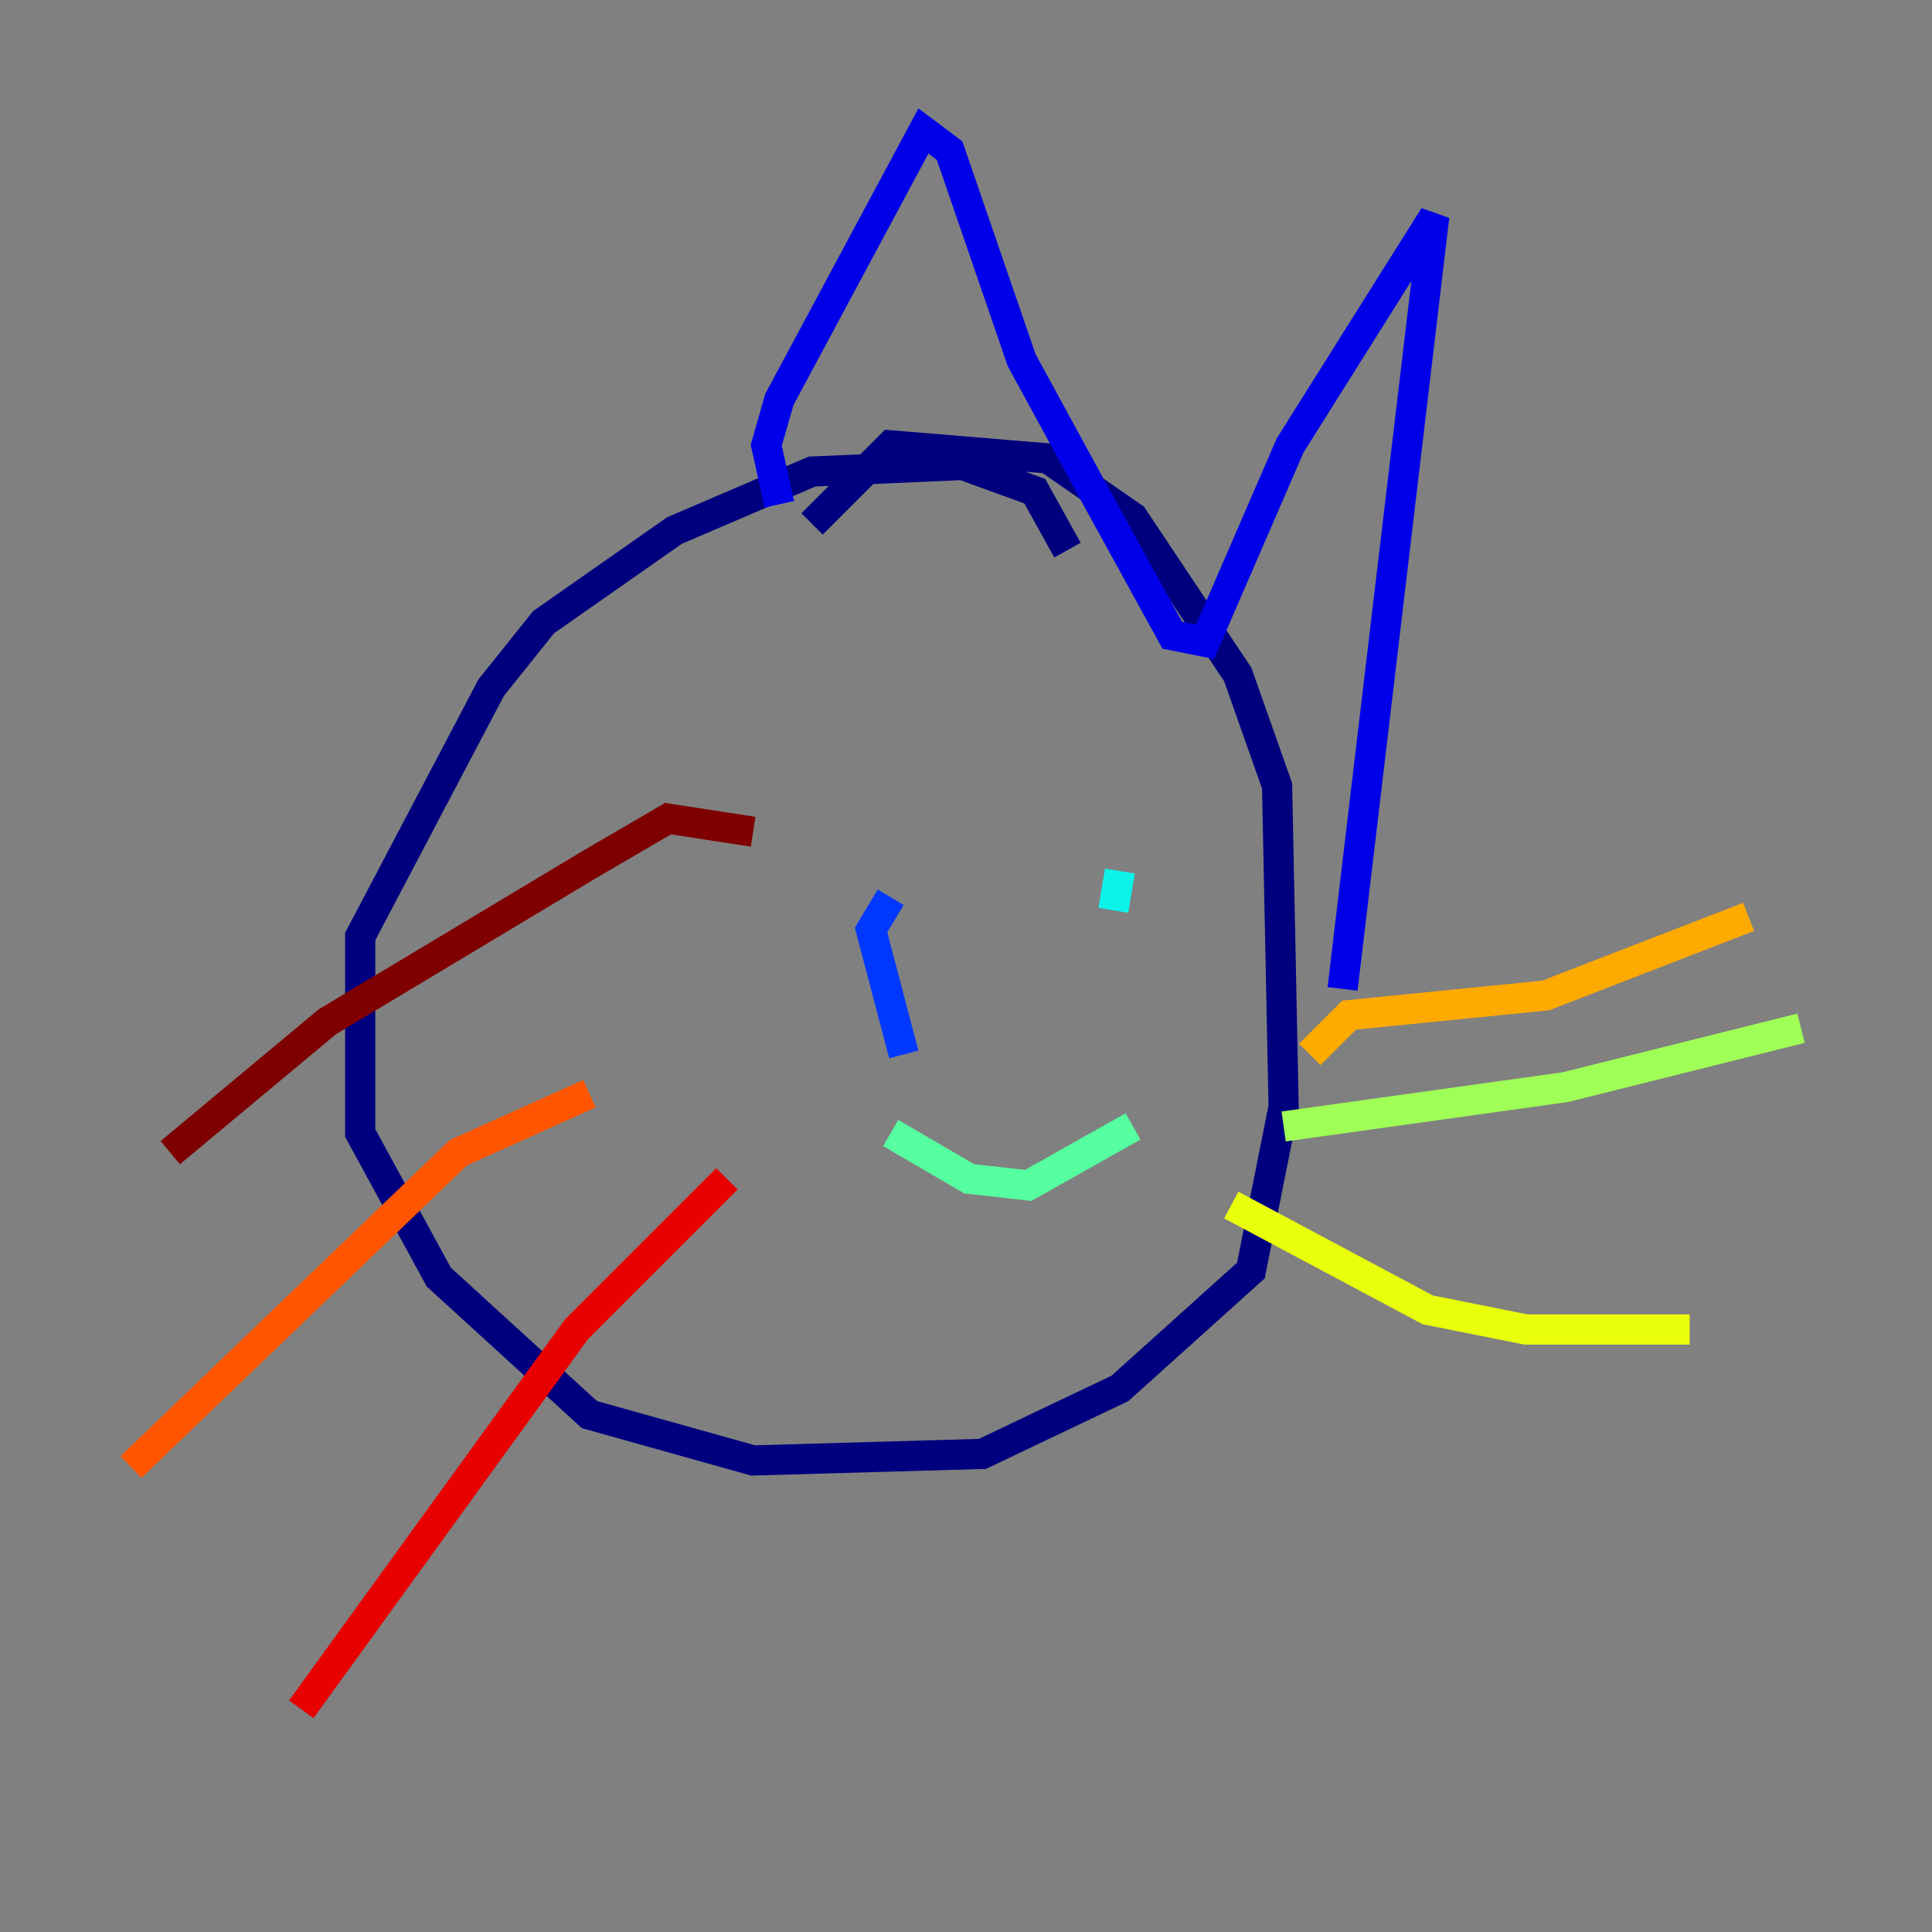 <?xml version="1.0" encoding="utf-8" ?>
<svg baseProfile="tiny" height="128" version="1.2" viewBox="0,0,128,128" width="128" xmlns="http://www.w3.org/2000/svg" xmlns:ev="http://www.w3.org/2001/xml-events" xmlns:xlink="http://www.w3.org/1999/xlink"><rect x="0" y="0" width="128" height="128" fill="#808080" stroke="none"/><defs /><polyline fill="none" points="70.725,36.447 68.556,32.542 63.783,30.807 53.803,31.241 44.691,35.146 36.014,41.22 32.542,45.559 23.864,62.047 23.864,75.064 29.071,84.61 39.051,93.722 49.898,96.759 65.085,96.325 74.197,91.986 82.875,84.176 85.044,73.329 84.61,52.068 82.007,44.691 75.064,34.278 69.424,30.373 59.01,29.505 53.803,34.712" stroke="#00007f" stroke-width="2" /><polyline fill="none" points="51.634,33.41 50.766,29.505 51.634,26.468 61.18,8.678 62.915,9.98 67.688,23.864 72.895,33.41 77.668,42.088 79.837,42.522 85.478,29.505 95.024,14.319 88.949,65.519" stroke="#0000e8" stroke-width="2" /><polyline fill="none" points="59.01,59.444 57.709,61.614 59.878,69.858" stroke="#0038ff" stroke-width="2" /><polyline fill="none" points="70.291,65.953 70.291,65.953" stroke="#0094ff" stroke-width="2" /><polyline fill="none" points="74.197,57.709 73.763,60.312" stroke="#0cf4ea" stroke-width="2" /><polyline fill="none" points="59.01,75.064 64.217,78.102 68.122,78.536 75.064,74.63" stroke="#56ffa0" stroke-width="2" /><polyline fill="none" points="85.044,74.63 103.702,72.027 119.322,68.122" stroke="#a0ff56" stroke-width="2" /><polyline fill="none" points="81.573,79.837 94.59,86.78 101.098,88.081 111.946,88.081" stroke="#eaff0c" stroke-width="2" /><polyline fill="none" points="86.78,69.858 89.383,67.254 102.4,65.953 115.851,60.746" stroke="#ffaa00" stroke-width="2" /><polyline fill="none" points="39.051,72.461 30.373,76.366 8.678,97.193" stroke="#ff5500" stroke-width="2" /><polyline fill="none" points="48.163,78.102 38.183,88.081 19.959,113.248" stroke="#e80000" stroke-width="2" /><polyline fill="none" points="49.898,55.105 44.258,54.237 39.051,57.275 21.695,67.688 11.281,76.366" stroke="#7f0000" stroke-width="2" /></svg>